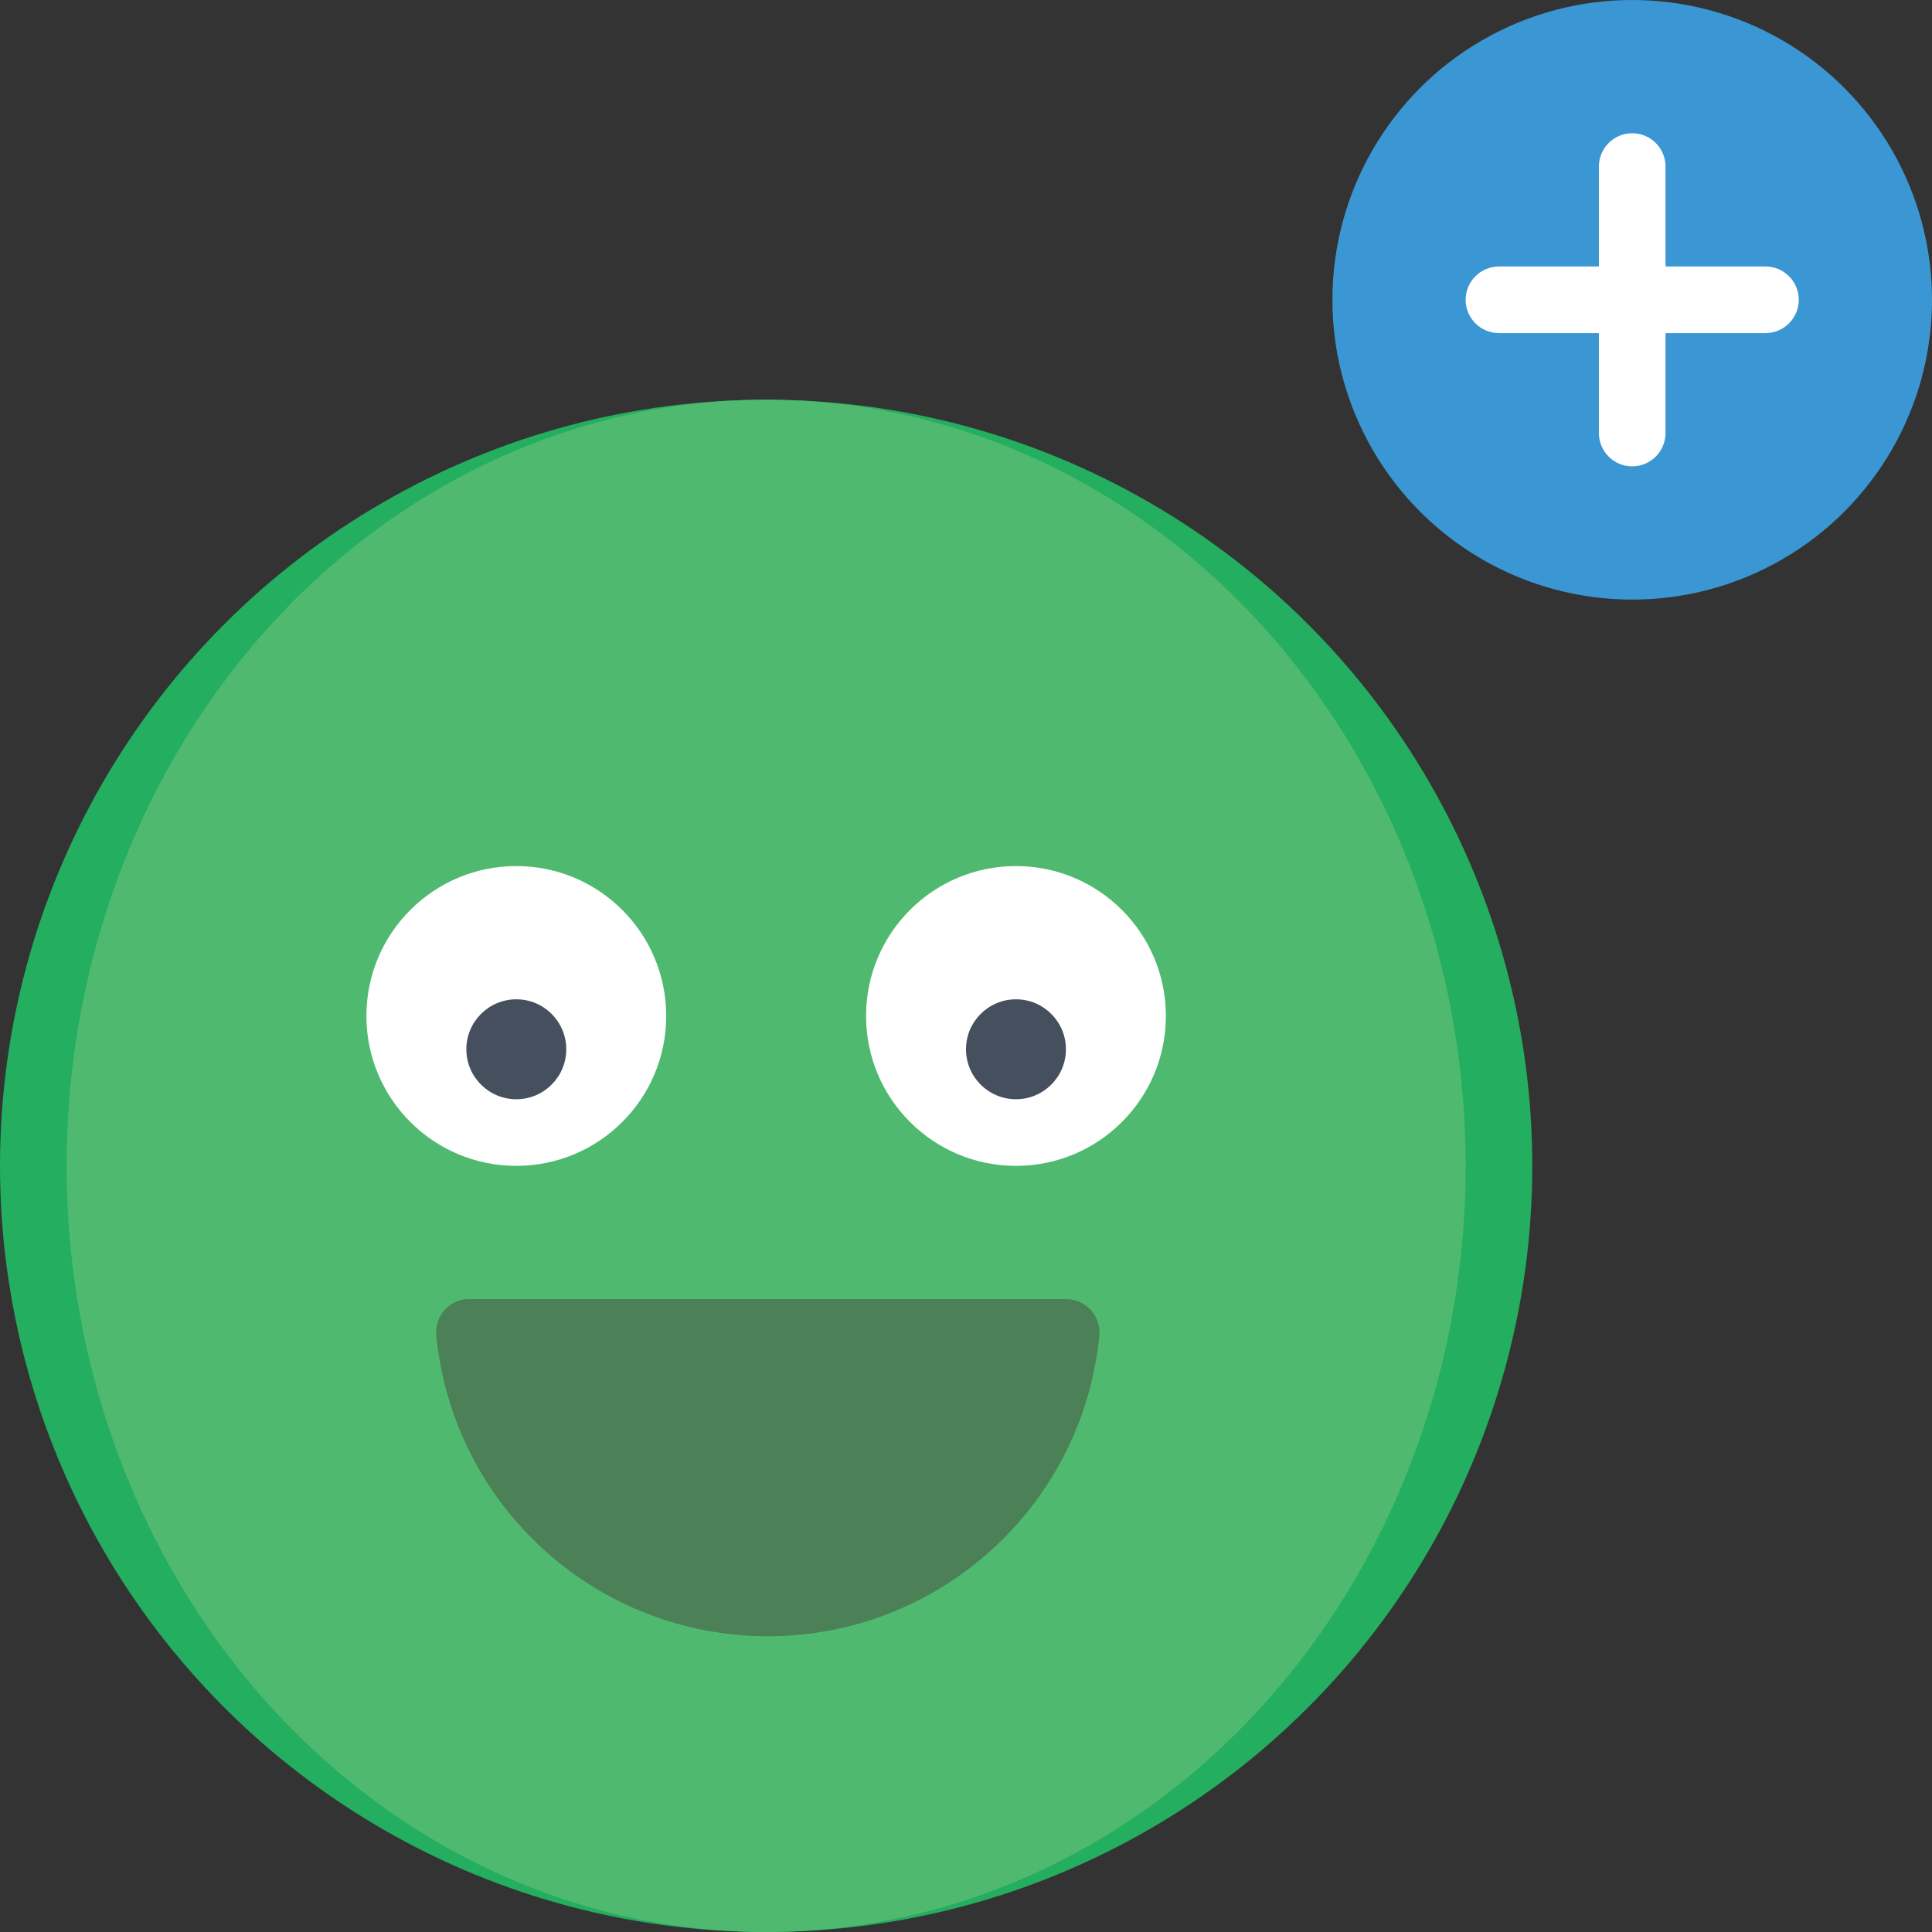 <svg height="512" viewBox="0 0 58 58" width="512" xmlns="http://www.w3.org/2000/svg"><rect x="0" y="0" width="58" height="58" fill="#333333" stroke="none"/><g id="021---Increased-Positivity" fill="none"><circle id="Oval" cx="23" cy="35" fill="#24ae5f" r="23"/><ellipse id="Oval" cx="23" cy="35" fill="#4fba6f" rx="21" ry="23"/><circle id="Oval" cx="49" cy="9" fill="#3b97d3" r="9"/><g fill="#fff"><path id="Shape" d="m49 14c-.552 0-1-.448-1-1v-8c0-.552.448-1 1-1s1 .448 1 1v8c0 .552-.448 1-1 1z"/><path id="Shape" d="m53 10h-8c-.552 0-1-.448-1-1s.448-1 1-1h8c.552 0 1 .448 1 1s-.448 1-1 1z"/><circle id="Oval" cx="15.5" cy="30.5" r="4.5"/><circle id="Oval" cx="30.5" cy="30.5" r="4.5"/></g><path id="Shape" d="m32 39c.287-.002.562.12.753.334s.281.501.247.786c-.513 5.11-4.814 9.001-9.95 9.001s-9.437-3.891-9.95-9.001c-.034-.269.043-.54.213-.751.17-.211.418-.344.687-.369z" fill="#4c8056"/><circle id="Oval" cx="15.5" cy="31.5" fill="#464f5d" r="1.5"/><circle id="Oval" cx="30.5" cy="31.5" fill="#464f5d" r="1.5"/></g></svg>
